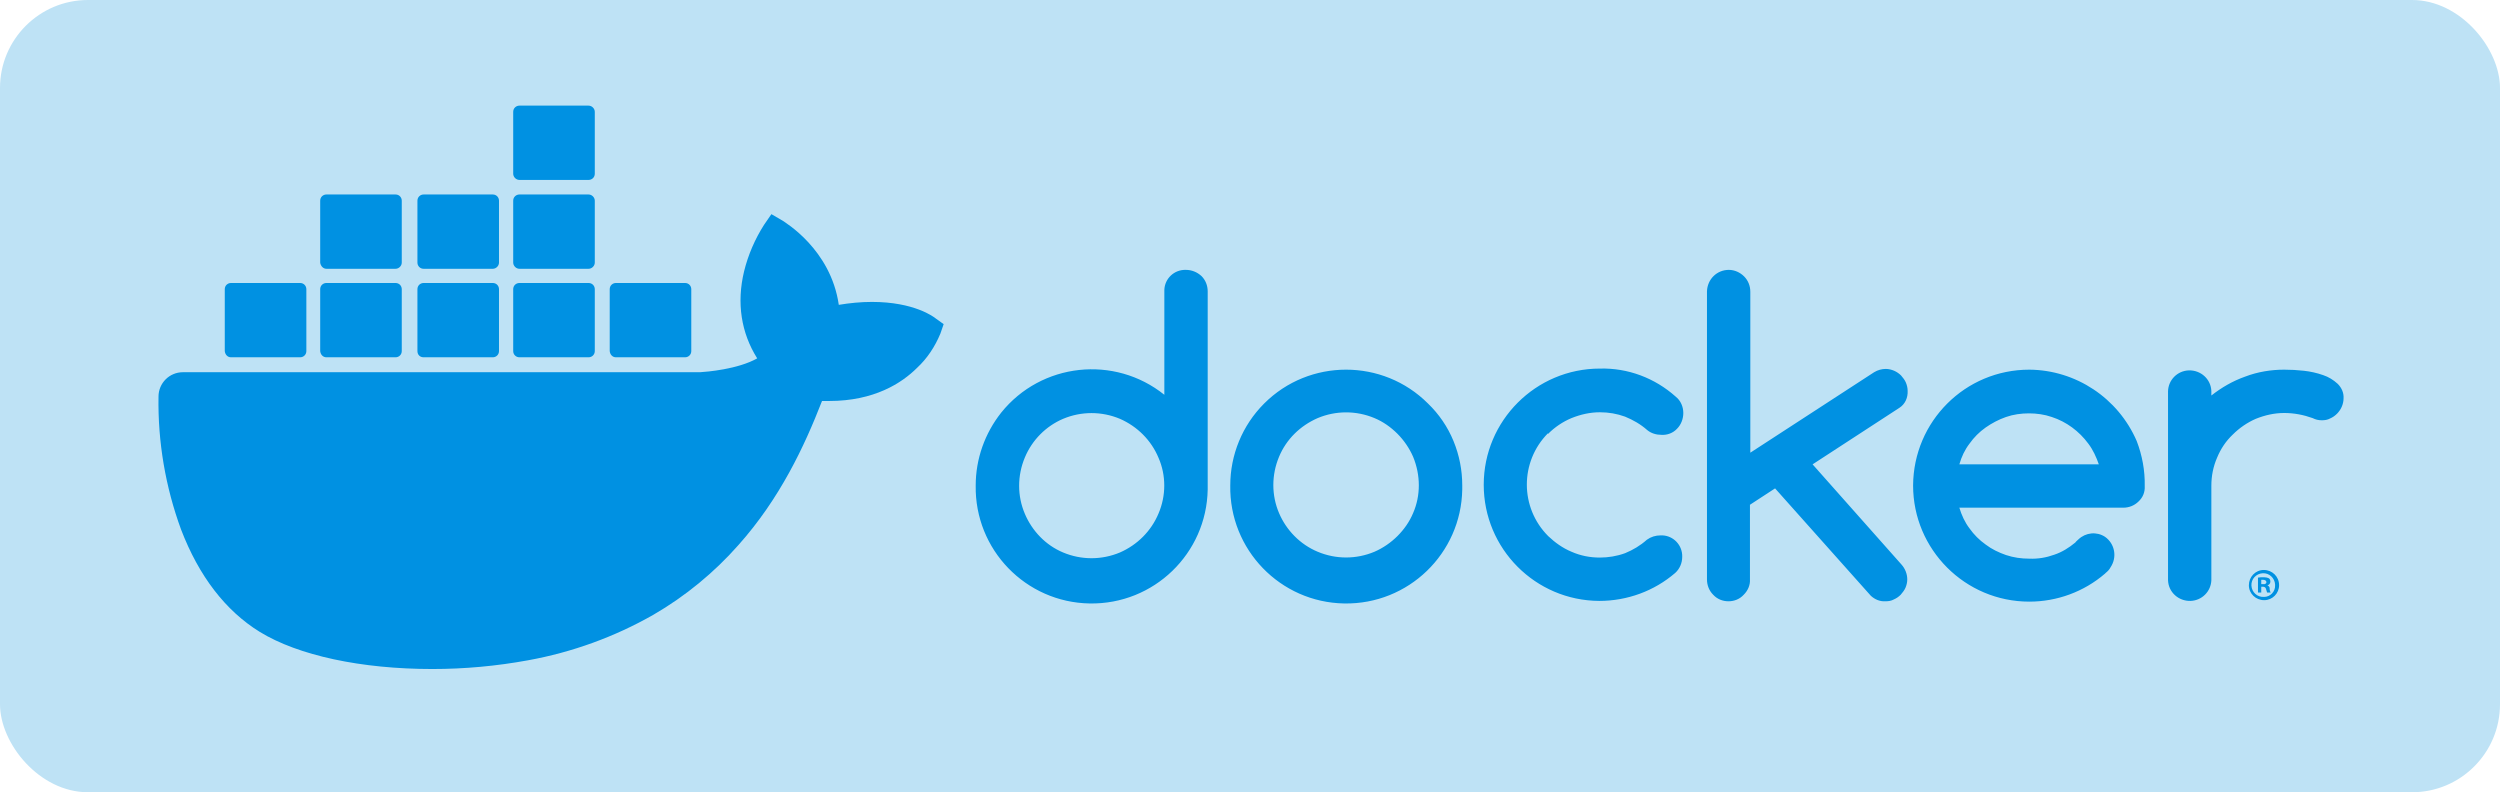 <svg width="142" height="45" viewBox="0 0 142 45" fill="none" xmlns="http://www.w3.org/2000/svg">
<rect width="142" height="45" rx="5" fill="#BEE2F5"/>
<path d="M67.356 15.329C66.694 15.308 66.156 15.825 66.135 16.467V22.424C63.301 20.149 59.144 20.604 56.868 23.438C55.937 24.617 55.42 26.065 55.42 27.575C55.358 31.215 58.254 34.215 61.895 34.277C65.535 34.339 68.535 31.443 68.597 27.802V16.549C68.597 16.218 68.473 15.908 68.245 15.681C67.997 15.453 67.687 15.329 67.356 15.329ZM65.804 29.167C65.391 30.16 64.605 30.946 63.612 31.381C62.577 31.815 61.419 31.815 60.385 31.381C59.392 30.967 58.627 30.16 58.213 29.188C57.778 28.174 57.778 27.016 58.213 25.982C58.627 24.989 59.413 24.203 60.385 23.789C61.419 23.355 62.577 23.355 63.612 23.789C64.605 24.224 65.391 25.01 65.804 26.003C66.239 26.995 66.239 28.154 65.804 29.167V29.167ZM81.111 22.921C78.546 20.355 74.368 20.355 71.803 22.921C70.562 24.162 69.879 25.837 69.879 27.575C69.817 31.215 72.713 34.215 76.354 34.277C79.994 34.339 82.994 31.443 83.056 27.802V27.575C83.056 26.706 82.89 25.858 82.559 25.051C82.228 24.244 81.732 23.52 81.111 22.921V22.921ZM80.263 29.147C80.056 29.643 79.746 30.078 79.374 30.45C79.001 30.822 78.546 31.133 78.071 31.339C77.036 31.774 75.878 31.774 74.844 31.339C73.851 30.926 73.065 30.119 72.651 29.147C72.217 28.133 72.217 26.975 72.651 25.941C73.065 24.948 73.851 24.182 74.844 23.748C75.878 23.314 77.036 23.314 78.071 23.748C78.567 23.955 79.001 24.265 79.374 24.637C79.746 25.01 80.056 25.465 80.263 25.941C80.698 26.995 80.698 28.154 80.263 29.147ZM108.354 22.197C108.354 22.031 108.312 21.866 108.25 21.721C108.188 21.576 108.085 21.452 107.981 21.328C107.878 21.224 107.733 21.121 107.588 21.059C107.444 20.997 107.278 20.955 107.113 20.955C106.885 20.955 106.658 21.017 106.451 21.142L99.418 25.713V16.57C99.418 16.239 99.294 15.929 99.066 15.701C98.838 15.474 98.528 15.329 98.197 15.329C97.515 15.329 96.977 15.867 96.956 16.549V32.911C96.956 33.242 97.08 33.553 97.308 33.78C97.535 34.028 97.846 34.153 98.177 34.153C98.508 34.153 98.818 34.028 99.045 33.78C99.273 33.553 99.418 33.242 99.397 32.911V28.671L100.824 27.74L106.265 33.842C106.492 34.049 106.782 34.173 107.092 34.153C107.257 34.153 107.423 34.132 107.568 34.049C107.712 33.987 107.837 33.904 107.961 33.78C108.064 33.656 108.168 33.532 108.23 33.387C108.292 33.242 108.333 33.077 108.333 32.911C108.333 32.601 108.209 32.291 108.002 32.063L102.955 26.375L107.878 23.169C108.209 22.962 108.374 22.59 108.354 22.197ZM87.937 24.637C88.31 24.265 88.765 23.955 89.261 23.748C89.778 23.541 90.316 23.417 90.875 23.417C91.371 23.417 91.847 23.5 92.302 23.665C92.757 23.851 93.192 24.099 93.564 24.43C93.791 24.617 94.081 24.699 94.371 24.699C94.701 24.72 95.032 24.596 95.26 24.348C95.487 24.12 95.612 23.789 95.612 23.458C95.612 23.107 95.467 22.755 95.177 22.527C93.998 21.473 92.468 20.893 90.875 20.935C87.234 20.935 84.276 23.893 84.276 27.533C84.276 31.174 87.213 34.111 90.833 34.132C92.426 34.132 93.957 33.573 95.156 32.539C95.405 32.312 95.55 31.981 95.55 31.629C95.57 30.967 95.053 30.429 94.412 30.409H94.329C94.04 30.409 93.771 30.491 93.543 30.657C93.171 30.988 92.757 31.236 92.302 31.422C91.847 31.588 91.35 31.67 90.875 31.67C90.316 31.67 89.778 31.567 89.261 31.339C88.765 31.133 88.33 30.822 87.937 30.45C86.324 28.837 86.324 26.23 87.917 24.617C87.937 24.658 87.937 24.658 87.937 24.637V24.637ZM132.783 21.803C132.535 21.576 132.266 21.41 131.956 21.307C131.604 21.183 131.232 21.1 130.859 21.059C130.487 21.017 130.115 20.997 129.742 20.997C128.998 20.997 128.232 21.121 127.529 21.39C126.826 21.638 126.184 22.01 125.605 22.465V22.217C125.584 21.535 125.005 21.017 124.323 21.038C124.013 21.049 123.719 21.176 123.5 21.395C123.281 21.614 123.154 21.908 123.144 22.217V32.953C123.164 33.635 123.743 34.153 124.426 34.132C124.736 34.121 125.029 33.994 125.248 33.775C125.467 33.556 125.595 33.262 125.605 32.953V27.595C125.605 27.037 125.709 26.499 125.936 25.982C126.143 25.485 126.433 25.051 126.826 24.679C127.198 24.306 127.653 23.996 128.129 23.789C128.646 23.582 129.184 23.458 129.742 23.458C130.301 23.458 130.839 23.562 131.356 23.748C131.521 23.831 131.687 23.872 131.873 23.872C132.038 23.872 132.204 23.851 132.349 23.769C132.493 23.706 132.617 23.624 132.742 23.5C132.845 23.396 132.948 23.252 133.01 23.107C133.073 22.962 133.114 22.796 133.114 22.631C133.135 22.321 133.01 22.031 132.783 21.803V21.803ZM121.365 25.051C120.31 22.61 117.91 21.017 115.263 20.997C111.622 20.997 108.685 23.934 108.664 27.575C108.664 31.215 111.622 34.173 115.263 34.173C116.835 34.173 118.365 33.615 119.565 32.581L119.606 32.539C119.71 32.456 119.813 32.353 119.875 32.229C120.268 31.65 120.124 30.884 119.565 30.491C119.089 30.181 118.469 30.243 118.055 30.636C118.014 30.677 117.89 30.781 117.89 30.802L117.869 30.822C117.517 31.112 117.124 31.36 116.69 31.505C116.235 31.67 115.759 31.753 115.263 31.732C114.807 31.732 114.373 31.67 113.939 31.526C113.525 31.381 113.132 31.195 112.78 30.926C112.429 30.677 112.118 30.367 111.87 30.015C111.601 29.664 111.415 29.25 111.291 28.837H120.599C120.93 28.837 121.241 28.712 121.468 28.485C121.716 28.257 121.84 27.947 121.82 27.616C121.84 26.727 121.675 25.858 121.365 25.051V25.051ZM111.291 26.375C111.415 25.941 111.601 25.547 111.87 25.196C112.118 24.844 112.429 24.534 112.78 24.286C113.132 24.038 113.525 23.831 113.939 23.686C114.352 23.541 114.807 23.479 115.242 23.479C115.676 23.479 116.131 23.541 116.545 23.686C117.372 23.955 118.096 24.493 118.614 25.196C118.882 25.547 119.069 25.961 119.213 26.375H111.291ZM128.584 32.374C128.108 32.374 127.736 32.767 127.736 33.242C127.736 33.718 128.129 34.09 128.605 34.09C129.08 34.09 129.453 33.697 129.453 33.242C129.453 32.746 129.06 32.374 128.584 32.374ZM128.584 33.904C128.211 33.925 127.901 33.635 127.881 33.263C127.86 32.891 128.149 32.581 128.522 32.56C128.894 32.539 129.204 32.829 129.225 33.201V33.242C129.246 33.594 128.956 33.904 128.605 33.904H128.584Z" fill="#0091E2"/>
<path d="M128.791 33.242C128.894 33.222 128.956 33.139 128.956 33.035C128.956 32.953 128.935 32.891 128.873 32.849C128.791 32.808 128.687 32.787 128.584 32.787C128.48 32.787 128.356 32.787 128.253 32.808V33.656H128.439V33.325H128.522C128.625 33.325 128.687 33.367 128.708 33.449C128.729 33.511 128.749 33.594 128.77 33.656H128.977C128.935 33.594 128.915 33.511 128.915 33.449C128.935 33.367 128.873 33.284 128.791 33.242V33.242ZM128.542 33.18H128.439V32.932H128.542C128.667 32.932 128.729 32.994 128.729 33.056C128.749 33.139 128.646 33.201 128.542 33.18V33.18ZM53.166 18.101C53.041 17.997 51.925 17.149 49.525 17.149C48.904 17.149 48.263 17.211 47.643 17.315C47.188 14.15 44.561 12.619 44.457 12.537L43.816 12.164L43.402 12.764C42.885 13.571 42.492 14.481 42.264 15.412C41.83 17.211 42.099 18.908 43.009 20.355C41.913 20.976 40.134 21.121 39.762 21.142L10.389 21.142C9.623 21.142 9.003 21.762 9.003 22.527C8.961 25.092 9.396 27.657 10.285 30.078C11.299 32.725 12.809 34.69 14.753 35.89C16.946 37.235 20.524 38 24.558 38C26.378 38 28.199 37.834 29.998 37.504C32.501 37.048 34.901 36.18 37.114 34.918C38.934 33.863 40.568 32.518 41.954 30.946C44.292 28.319 45.678 25.382 46.691 22.776H47.105C49.649 22.776 51.221 21.762 52.09 20.893C52.669 20.355 53.103 19.694 53.414 18.949L53.6 18.411L53.166 18.101Z" fill="#0091E2"/>
<path d="M13.119 20.294H17.049C17.235 20.294 17.401 20.149 17.401 19.942V16.425C17.401 16.239 17.256 16.074 17.049 16.074H13.119C12.933 16.074 12.767 16.218 12.767 16.425V19.942C12.788 20.149 12.933 20.294 13.119 20.294ZM18.539 20.294H22.469C22.655 20.294 22.82 20.149 22.82 19.942V16.425C22.82 16.239 22.676 16.074 22.469 16.074H18.539C18.352 16.074 18.187 16.218 18.187 16.425V19.942C18.208 20.149 18.352 20.294 18.539 20.294ZM24.061 20.294H27.992C28.178 20.294 28.343 20.149 28.343 19.942V16.425C28.343 16.239 28.199 16.074 27.992 16.074H24.061C23.875 16.074 23.71 16.218 23.71 16.425V19.942C23.71 20.149 23.855 20.294 24.061 20.294ZM29.502 20.294H33.432C33.618 20.294 33.784 20.149 33.784 19.942V16.425C33.784 16.239 33.639 16.074 33.432 16.074H29.502C29.316 16.074 29.15 16.218 29.15 16.425V19.942C29.15 20.149 29.316 20.294 29.502 20.294ZM18.539 15.267L22.469 15.267C22.655 15.267 22.82 15.101 22.82 14.915V11.399C22.82 11.213 22.676 11.047 22.469 11.047H18.539C18.352 11.047 18.187 11.192 18.187 11.399V14.915C18.208 15.101 18.352 15.267 18.539 15.267ZM24.061 15.267H27.992C28.178 15.267 28.343 15.101 28.343 14.915V11.399C28.343 11.213 28.199 11.047 27.992 11.047H24.061C23.875 11.047 23.71 11.192 23.71 11.399V14.915C23.71 15.101 23.855 15.267 24.061 15.267ZM29.502 15.267H33.432C33.618 15.267 33.784 15.101 33.784 14.915V11.399C33.784 11.213 33.618 11.047 33.432 11.047L29.502 11.047C29.316 11.047 29.15 11.192 29.15 11.399V14.915C29.15 15.101 29.316 15.267 29.502 15.267ZM29.502 10.22L33.432 10.22C33.618 10.22 33.784 10.075 33.784 9.868V6.352C33.784 6.165 33.618 6 33.432 6L29.502 6C29.316 6 29.15 6.145 29.15 6.352V9.868C29.15 10.054 29.316 10.22 29.502 10.22ZM34.983 20.294H38.913C39.1 20.294 39.265 20.149 39.265 19.942V16.425C39.265 16.239 39.12 16.074 38.913 16.074H34.983C34.797 16.074 34.632 16.218 34.632 16.425V19.942C34.652 20.149 34.797 20.294 34.983 20.294Z" fill="#0091E2"/>
</svg>
